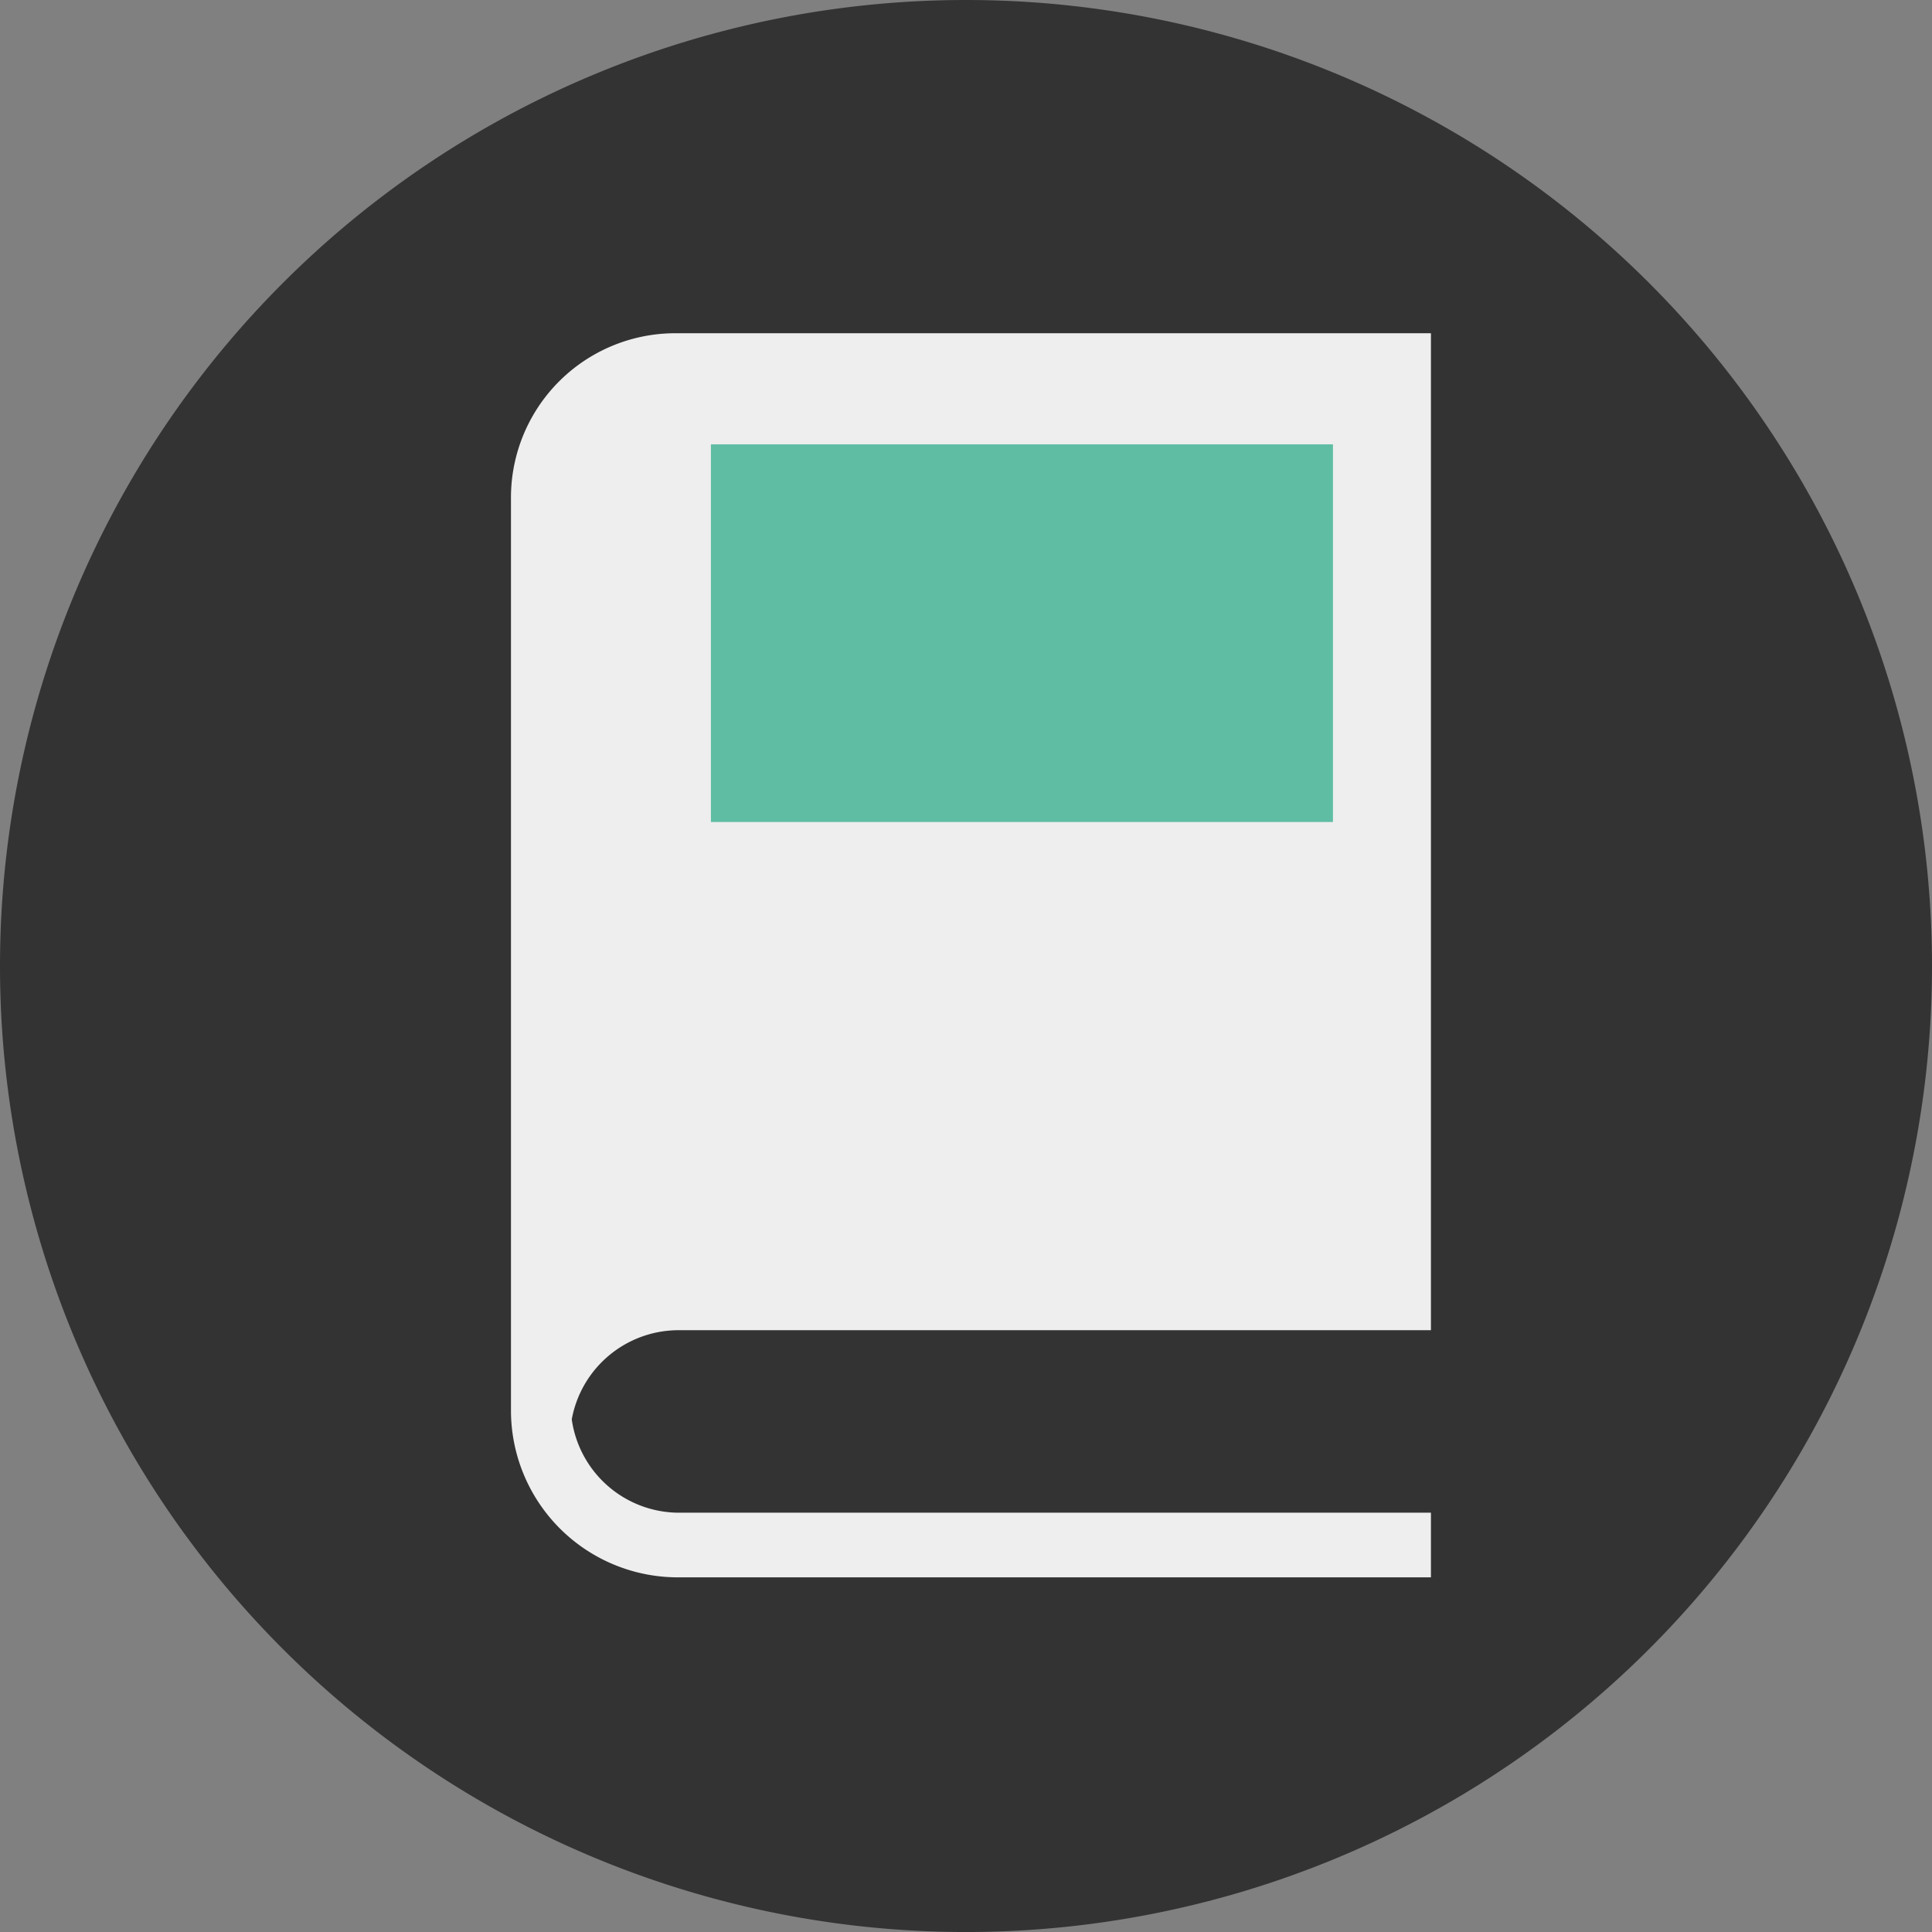 <svg xmlns="http://www.w3.org/2000/svg" width="86.964" height="86.965" viewBox="0 0 86.964 86.965"><rect x="0" y="0" width="86.964" height="86.965" fill="#808080" stroke="none"/><defs><style>.a{fill:#333;}.b{fill:#eee;fill-rule:evenodd;}.c{fill:#5fbda4;}</style></defs><g transform="translate(-903 -980)"><g transform="translate(903 980)"><g transform="translate(0 0)"><path class="a" d="M0,0A43.482,43.482,0,0,0,43.482-43.483,43.482,43.482,0,0,0,0-86.965,43.482,43.482,0,0,0-43.482-43.483,43.482,43.482,0,0,0,0,0" transform="translate(43.482 86.965)"/></g></g><g transform="translate(926 995)"><path class="b" d="M7.479,0H41.41V44.876H7.479A4.892,4.892,0,0,0,2.736,48.89a4.886,4.886,0,0,0,4.743,4.2H41.41V56H7.479A7.513,7.513,0,0,1,0,48.525V7.479A7.4,7.4,0,0,1,7.479,0ZM9.851,5.29H36.667V17.513H9.851Z"/></g><path class="c" d="M0-4H28V13H0Z" transform="translate(935 1004)"/></g></svg>